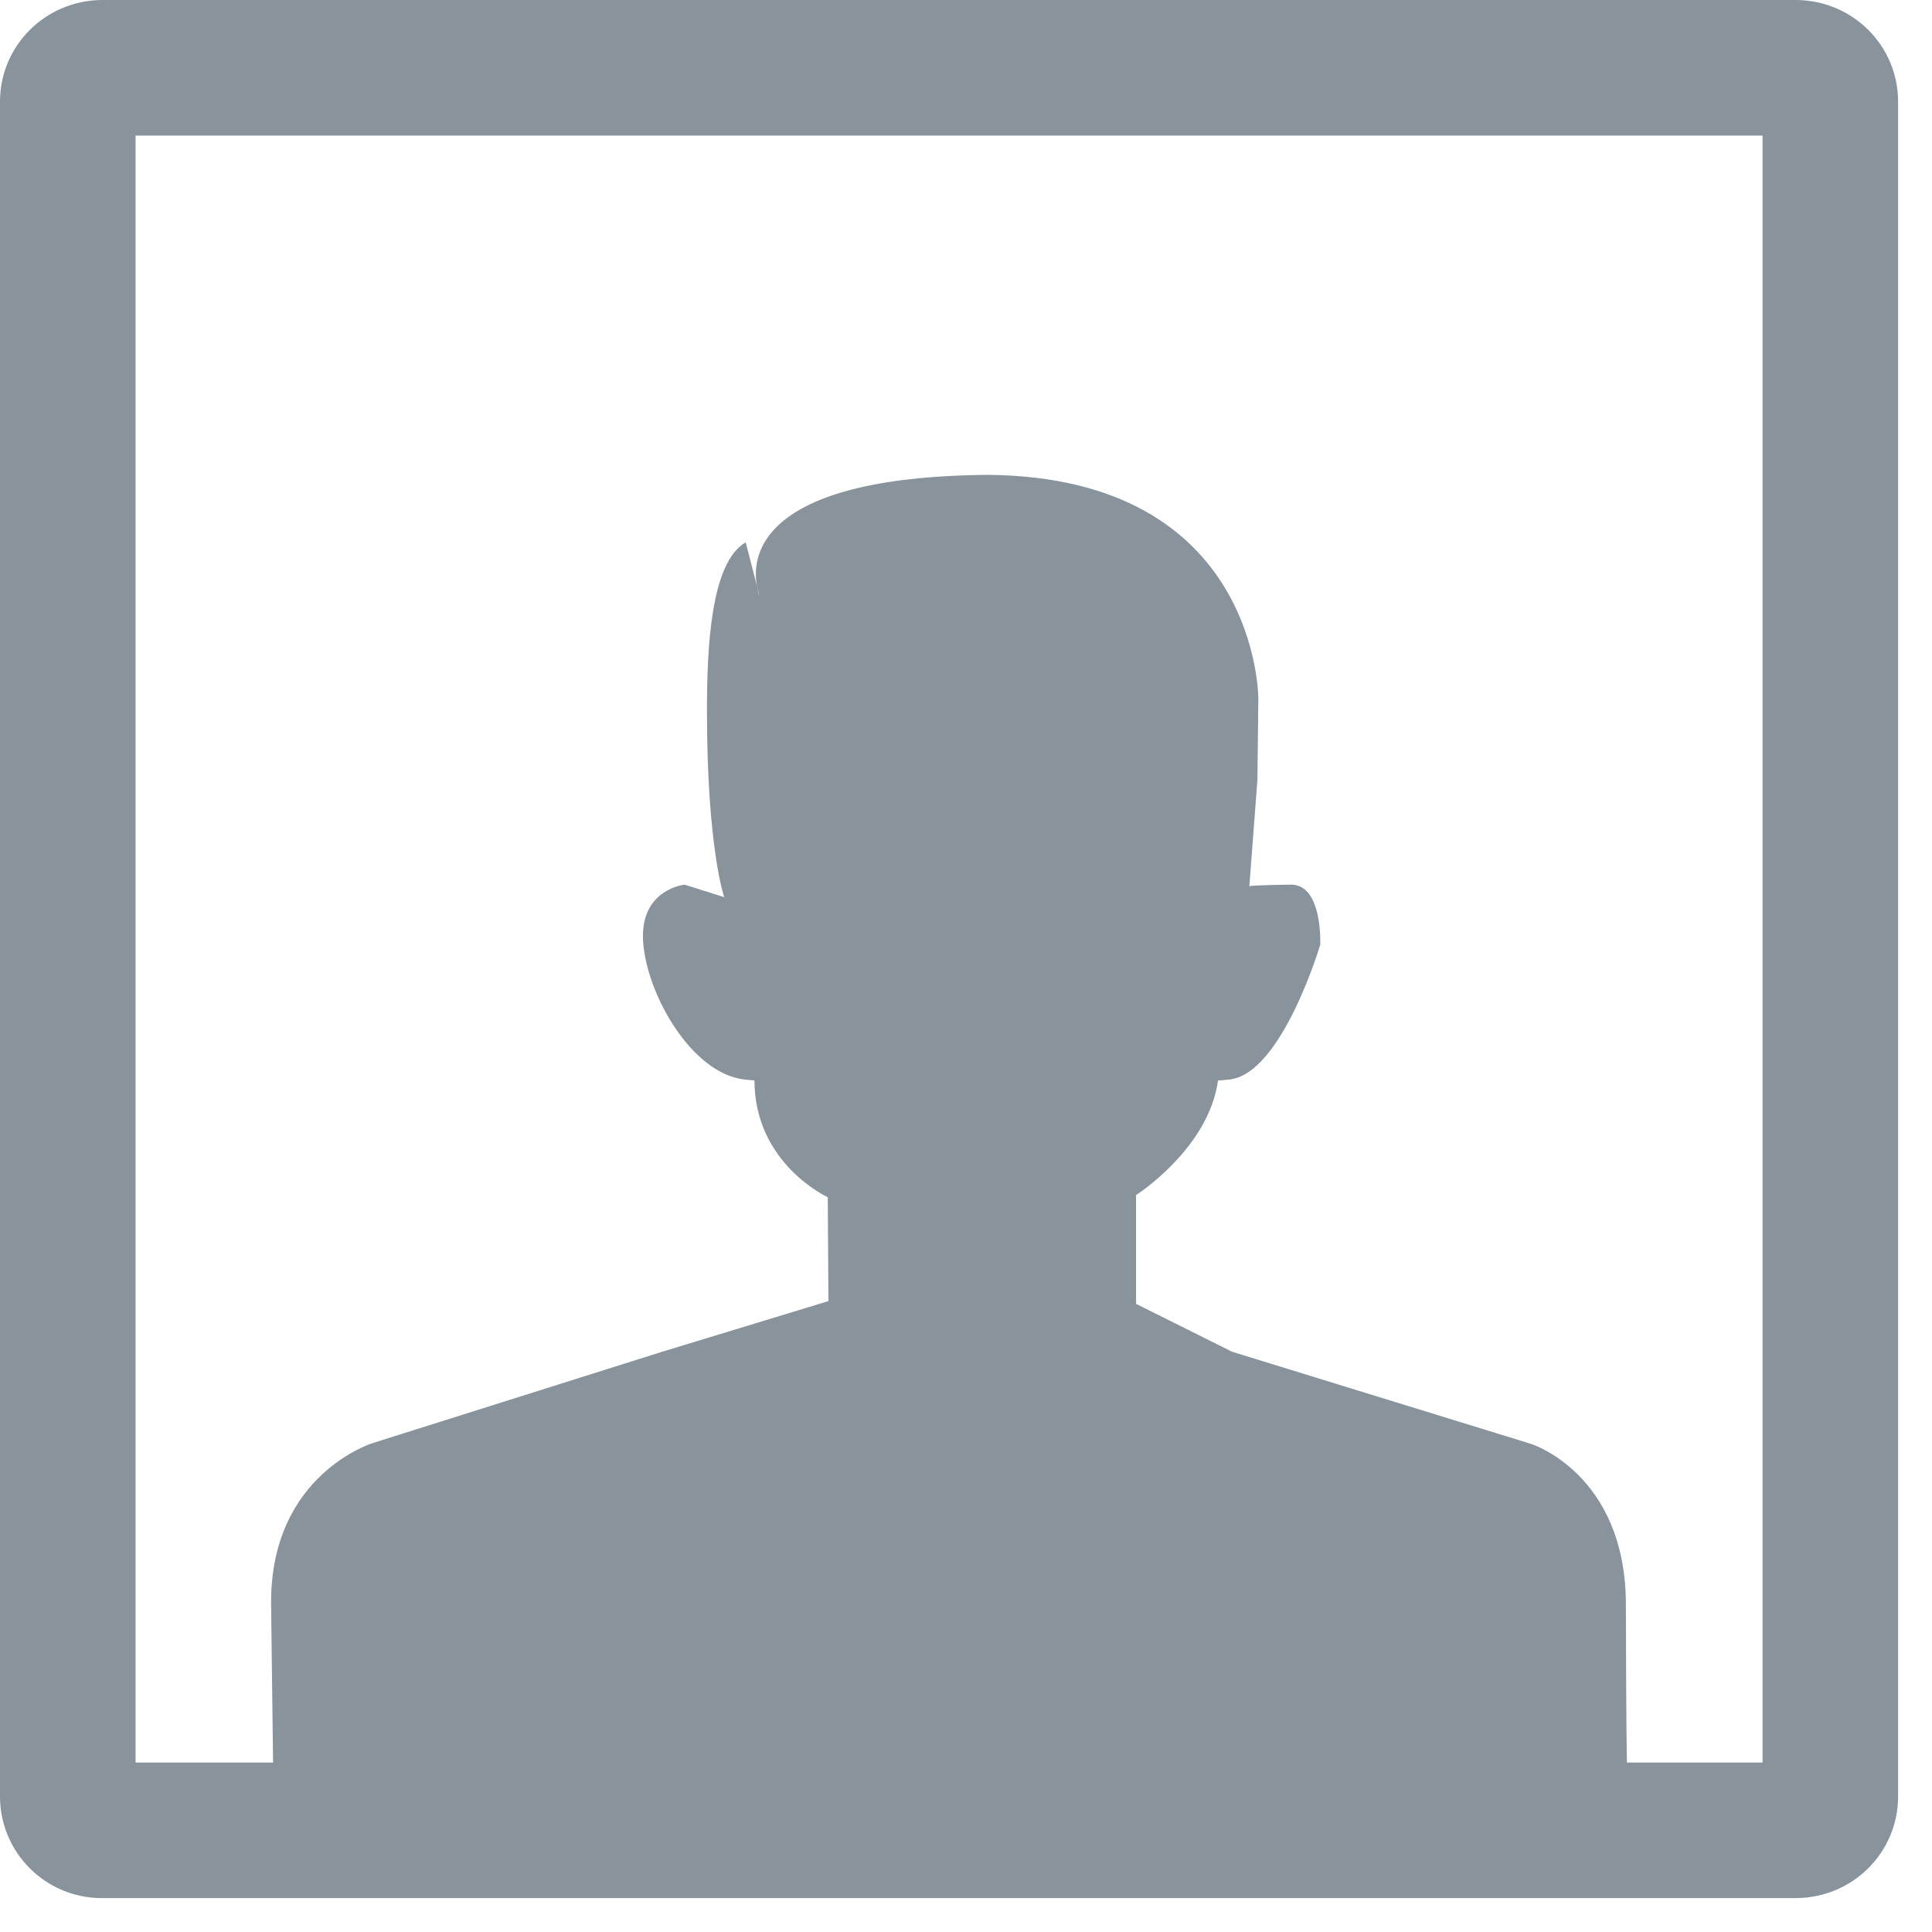 <?xml version="1.0" encoding="UTF-8" standalone="no"?><!DOCTYPE svg PUBLIC "-//W3C//DTD SVG 1.1//EN" "http://www.w3.org/Graphics/SVG/1.1/DTD/svg11.dtd"><svg width="100%" height="100%" viewBox="0 0 38 38" version="1.1" xmlns="http://www.w3.org/2000/svg" xmlns:xlink="http://www.w3.org/1999/xlink" xml:space="preserve" xmlns:serif="http://www.serif.com/" style="fill-rule:evenodd;clip-rule:evenodd;stroke-linejoin:round;stroke-miterlimit:1.414;"><path id="User" d="M35.333,37.333l-33.333,0c-1.104,0 -2,-0.896 -2,-2l0,-33.333c0,-1.097 0.886,-1.989 2,-2l33.333,0c1.115,0.011 2,0.903 2,2l0,33.333c0,1.098 -0.885,1.99 -2,2Zm-0.666,-34.666l-32,0l0,32l32,0l0,-32Zm-19.773,8.883c-0.117,-0.541 -0.065,-2.171 4.539,-2.21c5.329,0.047 5.317,4.4 5.317,4.4l-0.018,1.597l-0.159,2.094c0.057,-0.021 0.753,-0.031 0.823,-0.031c0.622,0 0.572,1.179 0.572,1.179c0,0 -0.748,2.527 -1.775,2.652c-0.089,0.011 -0.165,0.017 -0.236,0.021c-0.186,1.346 -1.613,2.254 -1.613,2.254l0,2.139l1.889,0.942l5.885,1.814c0,0 1.855,0.587 1.861,3.15c0.005,2.562 0.021,3.116 0.021,3.116l-26.629,0l-0.039,-3.131c-0.011,-2.548 2.01,-3.156 2.01,-3.156l5.692,-1.796l3.26,-0.993l-0.013,-2.043c0,0 -1.439,-0.657 -1.442,-2.298c-0.063,-0.004 -0.13,-0.01 -0.208,-0.019c-1.026,-0.125 -1.906,-1.659 -1.981,-2.7c-0.075,-1.042 0.816,-1.131 0.816,-1.131l0.778,0.246c0,0 -0.339,-0.967 -0.339,-3.663c0,-1.238 0.072,-2.921 0.762,-3.316l0.227,0.883c0.017,0.112 0.046,0.177 0.046,0.177l-0.046,-0.177Z" style="fill:#88939b;"/></svg>